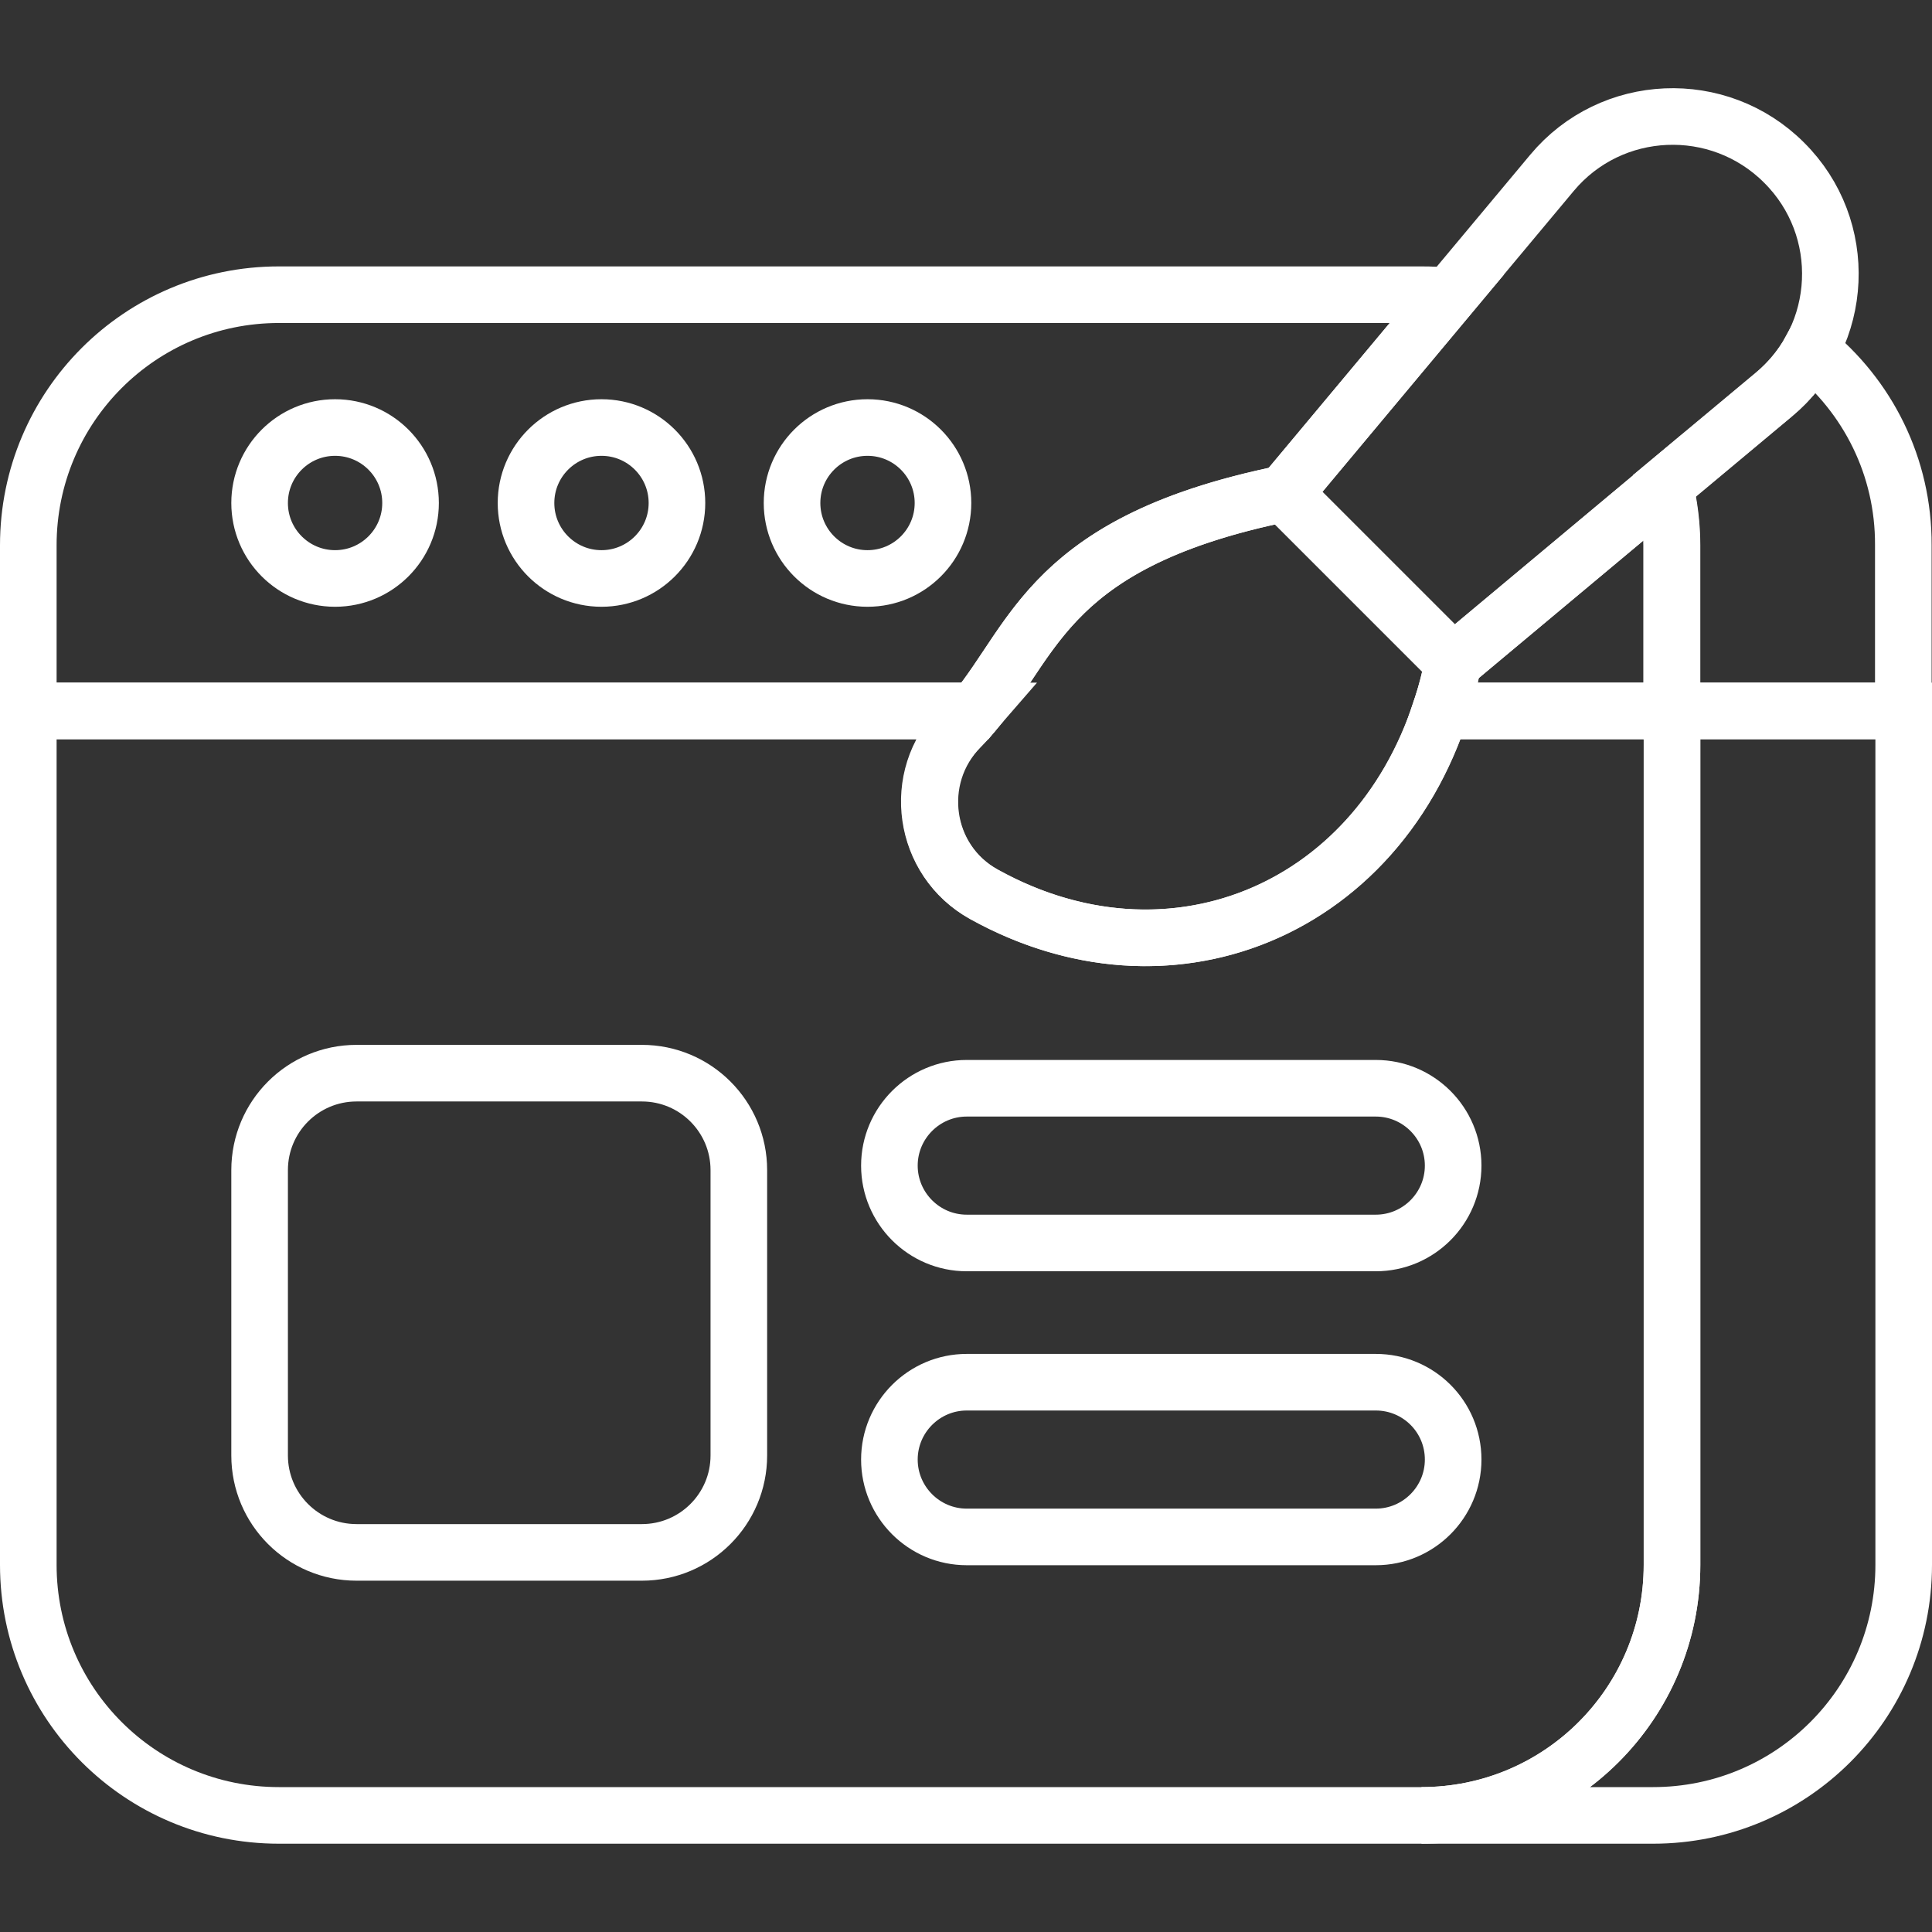 <?xml version="1.0" encoding="utf-8"?>
<!-- Generator: Adobe Illustrator 28.3.0, SVG Export Plug-In . SVG Version: 6.00 Build 0)  -->
<svg version="1.1" id="Capa_1" xmlns="http://www.w3.org/2000/svg" xmlns:xlink="http://www.w3.org/1999/xlink" x="0px" y="0px"
	 viewBox="0 0 512 512" style="enable-background:new 0 0 512 512;" xml:space="preserve">
<rect x="0" y="0" width="512" height="512" fill="#333333" stroke="none"/>
<style type="text/css">
	.st0{fill:none;stroke:#FFFFFF;stroke-width:15;stroke-miterlimit:10;}
</style>
<g>
	<path class="st0" d="M472.8,43.1L472.8,43.1C455.5,25.8,427,27,411.3,45.8l-71,85l44.8,44.8l85-71
		C488.9,88.9,490.2,60.4,472.8,43.1z"/>
	<path class="st0" d="M504.5,188.4v226.3c0,36.7-29.7,66.4-66.4,66.4h-61.4c36.7,0,66.4-29.7,66.4-66.4V188.4H504.5z"/>
	<circle class="st0" cx="88.8" cy="133.3" r="20"/>
	<circle class="st0" cx="159.4" cy="133.3" r="20"/>
	<circle class="st0" cx="229.9" cy="133.3" r="20"/>
	<g>
		<path class="st0" d="M340.3,130.8L384,78.5c-2.4-0.3-4.8-0.4-7.3-0.4H73.9c-36.7,0-66.4,29.7-66.4,66.4v43.9h250.9
			C274.5,168.9,278.6,143.4,340.3,130.8z"/>
		<path class="st0" d="M385.1,175.6c-0.9,4.4-2,8.7-3.4,12.8h61.4v-43.9c0-5.4-0.7-10.7-1.9-15.8L385.1,175.6z"/>
	</g>
	<path class="st0" d="M479.8,92.8c-2.4,4.4-5.7,8.4-9.8,11.8l-28.9,24.1c1.2,5.1,1.9,10.3,1.9,15.8v43.9h61.4v-43.9
		C504.5,123.6,494.9,105,479.8,92.8z"/>
	<path class="st0" d="M381.7,188.4c-17.6,53.5-72.3,75.6-121,48.6c-16.2-9-19.4-31.1-6.3-44.2c1.4-1.4,2.7-2.9,4-4.4H7.5v226.3
		c0,36.7,29.7,66.4,66.4,66.4h302.8c36.7,0,66.4-29.7,66.4-66.4V188.4H381.7z"/>
	<path class="st0" d="M340.3,130.8c-66.4,13.5-66.1,42.1-85.8,62c-13,13.2-9.9,35.3,6.3,44.2c52.4,29.1,111.8,1.2,124.3-61.4
		L340.3,130.8z"/>
	<path class="st0" d="M170.1,284.4H94.5c-14.2,0-25.7,11.5-25.7,25.7v75.6c0,14.2,11.5,25.7,25.7,25.7h75.6
		c14.2,0,25.7-11.5,25.7-25.7v-75.6C195.8,295.9,184.3,284.4,170.1,284.4z"/>
	<g>
		<path class="st0" d="M364.6,288.4H256.2c-11.3,0-20.5,9.2-20.5,20.5l0,0c0,11.3,9.2,20.5,20.5,20.5h108.4
			c11.3,0,20.5-9.2,20.5-20.5l0,0C385.1,297.6,375.9,288.4,364.6,288.4z"/>
		<path class="st0" d="M364.6,366.3H256.2c-11.3,0-20.5,9.2-20.5,20.5l0,0c0,11.3,9.2,20.5,20.5,20.5h108.4
			c11.3,0,20.5-9.2,20.5-20.5l0,0C385.1,375.4,375.9,366.3,364.6,366.3z"/>
	</g>
</g>
</svg>
